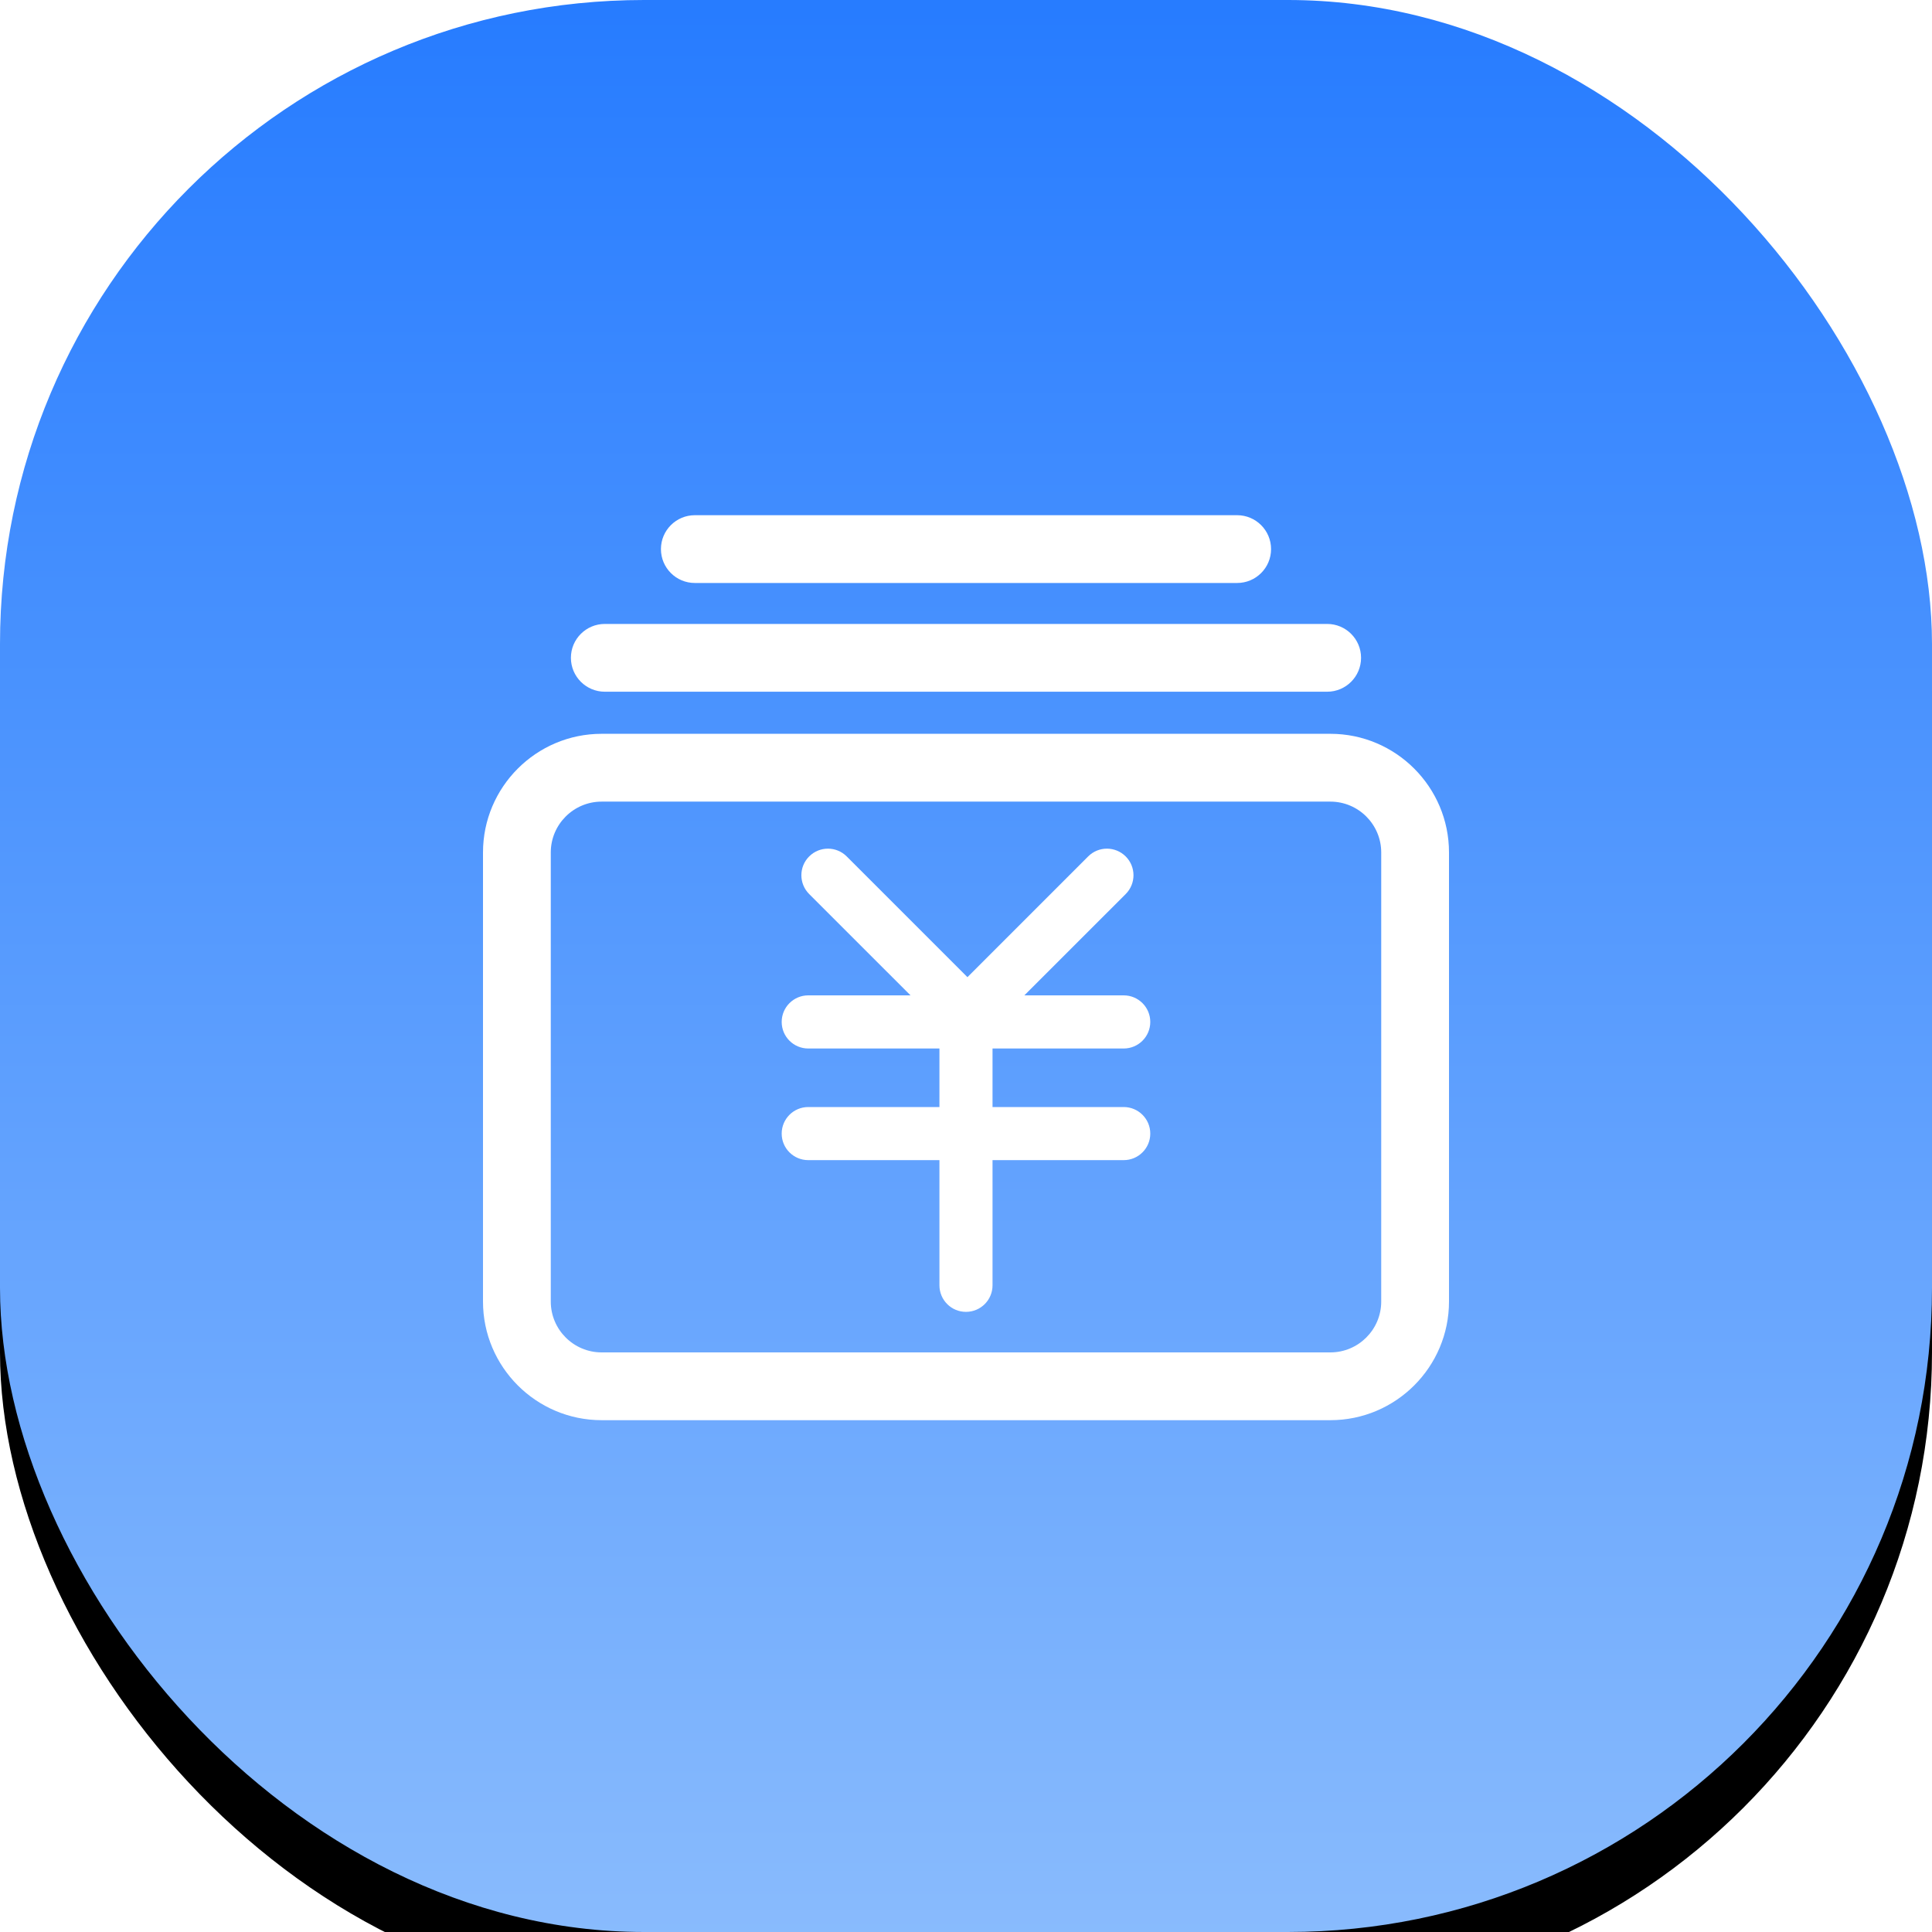 <?xml version="1.0" encoding="UTF-8"?>
<svg width="60px" height="60px" viewBox="0 0 60 60" version="1.1" xmlns="http://www.w3.org/2000/svg" xmlns:xlink="http://www.w3.org/1999/xlink">
    <title>财务系统60</title>
    <defs>
        <linearGradient x1="50%" y1="0.896%" x2="50%" y2="100%" id="linearGradient-1">
            <stop stop-color="#277CFF" offset="0%"></stop>
            <stop stop-color="#89BBFD" offset="100%"></stop>
        </linearGradient>
        <rect id="path-2" x="0" y="0" width="60" height="60" rx="20"></rect>
        <filter x="-11.7%" y="-8.3%" width="123.3%" height="123.3%" filterUnits="objectBoundingBox" id="filter-3">
            <feOffset dx="0" dy="2" in="SourceAlpha" result="shadowOffsetOuter1"></feOffset>
            <feGaussianBlur stdDeviation="2" in="shadowOffsetOuter1" result="shadowBlurOuter1"></feGaussianBlur>
            <feColorMatrix values="0 0 0 0 0.721   0 0 0 0 0.721   0 0 0 0 0.721  0 0 0 0.5 0" type="matrix" in="shadowBlurOuter1"></feColorMatrix>
        </filter>
    </defs>
    <g id="财务系统60" stroke="none" stroke-width="1" fill="none" fill-rule="evenodd">
        <g id="编组-4">
            <g id="矩形备份-3">
                <use fill="black" fill-opacity="1" filter="url(#filter-3)" xlink:href="#path-2"></use>
                <use fill="url(#linearGradient-1)" fill-rule="evenodd" xlink:href="#path-2"></use>
            </g>
            <path d="M41.316,22.789 L18.684,22.789 C16.653,22.789 15,24.442 15,26.474 L15,40.421 C15,42.453 16.653,44.105 18.684,44.105 L41.316,44.105 C43.347,44.105 45,42.453 45,40.421 L45,26.474 C45,24.442 43.347,22.789 41.316,22.789 L41.316,22.789 Z M42.895,40.421 C42.895,41.292 42.186,42 41.316,42 L18.684,42 C17.814,42 17.105,41.292 17.105,40.421 L17.105,26.474 C17.105,25.603 17.814,24.895 18.684,24.895 L41.316,24.895 C42.186,24.895 42.895,25.603 42.895,26.474 L42.895,40.421 L42.895,40.421 Z M34.898,32.562 C35.353,32.562 35.723,32.193 35.723,31.737 C35.723,31.282 35.353,30.912 34.898,30.912 L31.812,30.912 L34.96,27.765 C35.282,27.442 35.282,26.92 34.96,26.598 C34.637,26.275 34.115,26.275 33.793,26.598 L30.045,30.347 L26.296,26.598 C25.974,26.275 25.452,26.275 25.129,26.598 C24.807,26.919 24.807,27.442 25.129,27.765 L28.277,30.912 L25.101,30.912 C24.645,30.912 24.276,31.282 24.276,31.737 C24.276,32.193 24.645,32.562 25.101,32.562 L29.175,32.562 L29.175,34.38 L25.101,34.38 C24.645,34.38 24.276,34.749 24.276,35.205 C24.276,35.661 24.645,36.029 25.101,36.029 L29.175,36.029 L29.175,39.916 C29.175,40.372 29.544,40.741 29.999,40.741 C30.455,40.741 30.824,40.372 30.824,39.916 L30.824,36.029 L34.898,36.029 C35.353,36.029 35.723,35.66 35.723,35.205 C35.723,34.749 35.353,34.38 34.898,34.38 L30.824,34.38 L30.824,32.562 L34.898,32.562 L34.898,32.562 Z M18.783,21.482 L41.217,21.482 C41.798,21.482 42.269,21.01 42.269,20.429 C42.269,19.848 41.798,19.377 41.217,19.377 L18.783,19.377 C18.202,19.377 17.73,19.848 17.73,20.429 C17.73,21.01 18.202,21.482 18.783,21.482 L18.783,21.482 Z M21.579,18.105 L38.421,18.105 C39.002,18.105 39.474,17.634 39.474,17.053 C39.474,16.471 39.002,16 38.421,16 L21.579,16 C20.998,16 20.526,16.471 20.526,17.053 C20.526,17.634 20.997,18.105 21.579,18.105 L21.579,18.105 Z" id="形状" fill="#FFFFFF" fill-rule="nonzero"></path>
        </g>
    </g>
</svg>